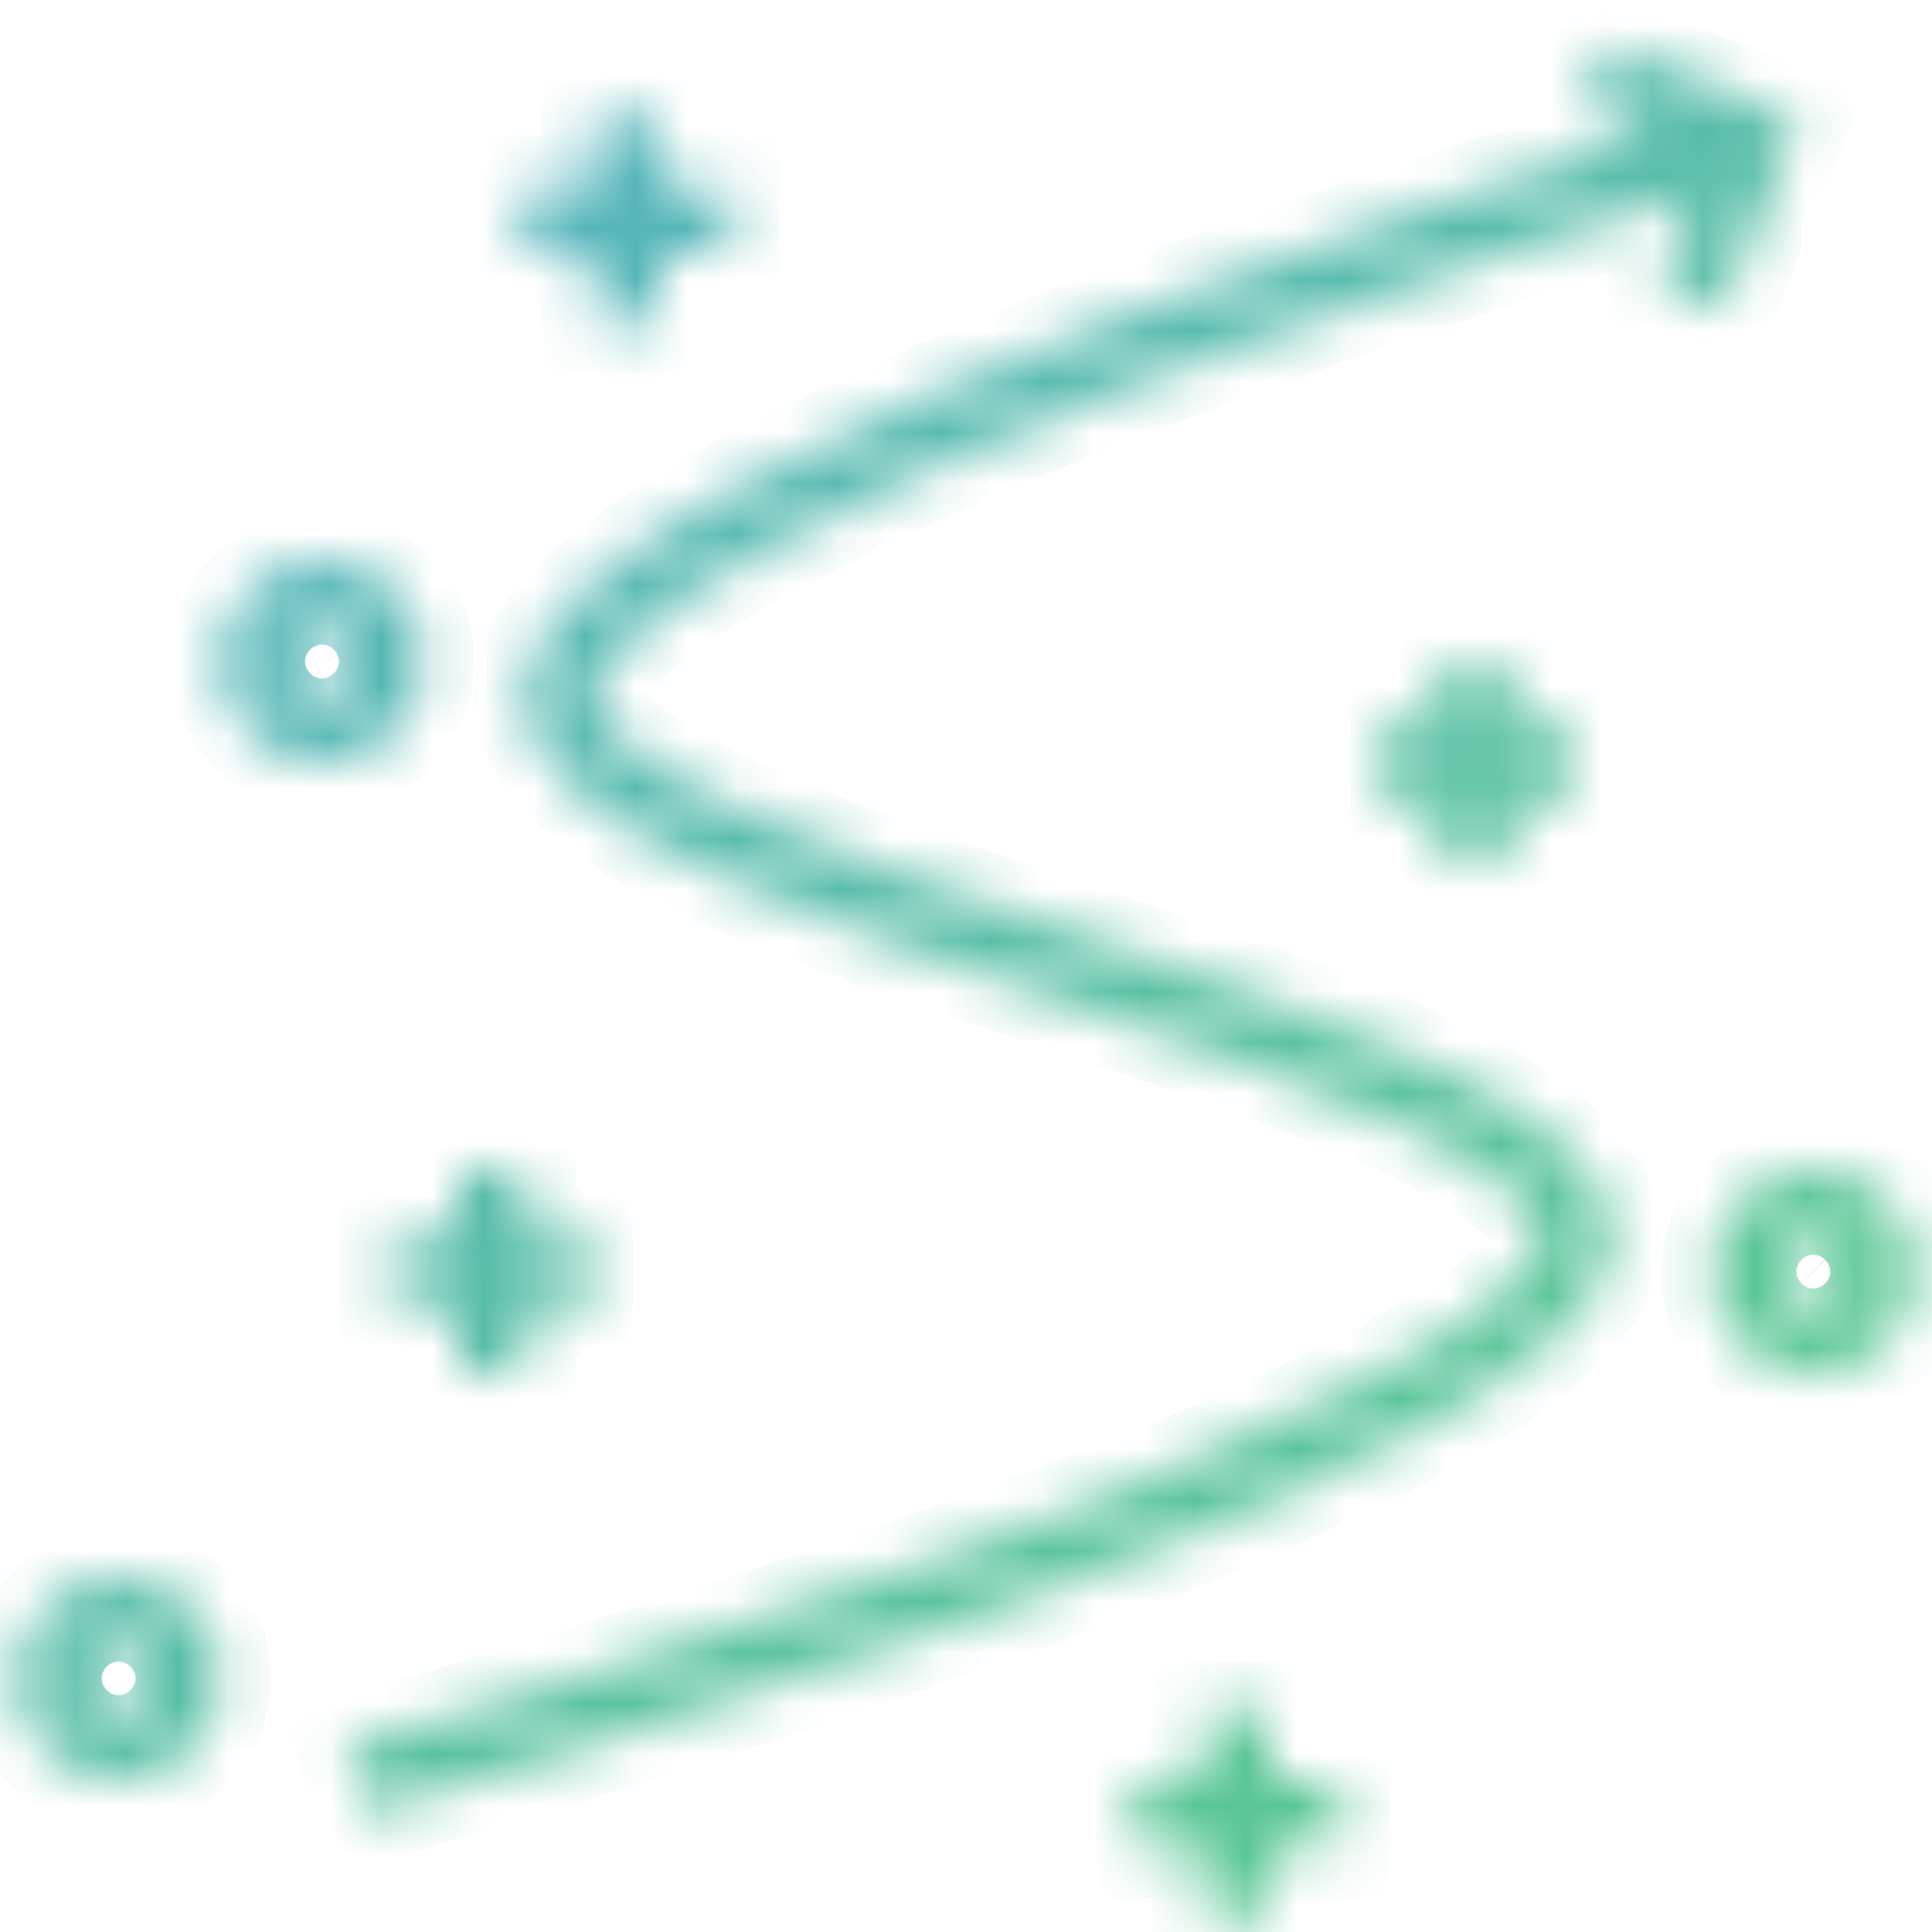 <svg width="38" height="38" viewBox="0 0 38 38" fill="none" xmlns="http://www.w3.org/2000/svg">
<mask id="path-1-inside-1_809_1650" fill="white">
<path fill-rule="evenodd" clip-rule="evenodd" d="M31.645 0.902L31.152 2.142L32.492 2.678C31.227 3.058 27.004 4.343 22.096 6.219C19.247 7.308 16.393 8.523 14.216 9.739C13.128 10.348 12.209 10.952 11.527 11.576C10.843 12.199 10.333 12.863 10.333 13.678C10.333 14.455 10.803 15.099 11.427 15.628C12.051 16.158 12.877 16.62 13.844 17.071C15.777 17.974 18.289 18.808 20.789 19.642C23.289 20.475 25.777 21.307 27.593 22.154C28.501 22.578 29.239 23.011 29.708 23.41C30.177 23.807 30.333 24.122 30.333 24.344C30.333 24.511 30.125 24.936 29.533 25.446C28.943 25.955 28.04 26.527 26.94 27.107C24.741 28.267 21.759 29.472 18.773 30.55C12.804 32.706 6.82 34.368 6.82 34.368L7.18 35.651C7.18 35.651 13.196 33.98 19.227 31.803C22.241 30.714 25.259 29.502 27.56 28.287C28.711 27.68 29.683 27.074 30.404 26.454C31.124 25.834 31.667 25.178 31.667 24.344C31.667 23.567 31.197 22.92 30.573 22.391C29.949 21.862 29.123 21.4 28.156 20.948C26.223 20.046 23.711 19.211 21.211 18.378C18.711 17.544 16.223 16.712 14.407 15.866C13.499 15.442 12.761 15.008 12.292 14.61C11.823 14.212 11.667 13.9 11.667 13.678C11.667 13.492 11.865 13.071 12.421 12.563C12.979 12.056 13.831 11.483 14.867 10.904C16.94 9.746 19.753 8.544 22.571 7.467C27.811 5.463 32.649 4.014 33.36 3.803L32.639 5.607L33.879 6.102L35.361 2.388L31.645 0.902ZM11.667 2.344V3.678H10.333V5.011H11.667V6.344H13V5.011H14.333V3.678H13V2.344H11.667ZM6.333 11.011C5.236 11.011 4.333 11.915 4.333 13.011C4.333 14.108 5.236 15.011 6.333 15.011C7.431 15.011 8.333 14.108 8.333 13.011C8.333 11.915 7.431 11.011 6.333 11.011ZM6.333 12.344C6.709 12.344 7 12.635 7 13.011C7 13.387 6.709 13.678 6.333 13.678C6.245 13.679 6.158 13.662 6.077 13.629C5.995 13.596 5.921 13.547 5.859 13.485C5.797 13.423 5.748 13.349 5.715 13.268C5.682 13.186 5.665 13.099 5.667 13.011C5.667 12.635 5.957 12.344 6.333 12.344ZM28.333 13.011V14.344H27V15.678H28.333V17.011H29.667V15.678H31V14.344H29.667V13.011H28.333ZM9 23.011V24.344H7.667V25.678H9V27.011H10.333V25.678H11.667V24.344H10.333V23.011H9ZM35.667 23.011C34.569 23.011 33.667 23.915 33.667 25.011C33.667 26.108 34.569 27.011 35.667 27.011C36.764 27.011 37.667 26.108 37.667 25.011C37.667 23.915 36.764 23.011 35.667 23.011ZM35.667 24.344C36.043 24.344 36.333 24.635 36.333 25.011C36.333 25.387 36.043 25.678 35.667 25.678C35.579 25.679 35.492 25.663 35.41 25.629C35.329 25.596 35.255 25.547 35.192 25.485C35.13 25.423 35.081 25.349 35.048 25.267C35.015 25.186 34.999 25.099 35 25.011C35 24.635 35.291 24.344 35.667 24.344ZM2.333 31.011C1.236 31.011 0.333 31.915 0.333 33.011C0.333 34.108 1.236 35.011 2.333 35.011C3.431 35.011 4.333 34.108 4.333 33.011C4.333 31.915 3.431 31.011 2.333 31.011ZM2.333 32.344C2.709 32.344 3 32.635 3 33.011C3 33.387 2.709 33.678 2.333 33.678C2.245 33.679 2.158 33.663 2.077 33.629C1.995 33.596 1.921 33.547 1.859 33.485C1.797 33.423 1.748 33.349 1.715 33.267C1.682 33.186 1.665 33.099 1.667 33.011C1.667 32.635 1.957 32.344 2.333 32.344ZM23.667 33.678V35.011H22.333V36.344H23.667V37.678H25V36.344H26.333V35.011H25V33.678H23.667Z"/>
</mask>
<path fill-rule="evenodd" clip-rule="evenodd" d="M31.645 0.902L31.152 2.142L32.492 2.678C31.227 3.058 27.004 4.343 22.096 6.219C19.247 7.308 16.393 8.523 14.216 9.739C13.128 10.348 12.209 10.952 11.527 11.576C10.843 12.199 10.333 12.863 10.333 13.678C10.333 14.455 10.803 15.099 11.427 15.628C12.051 16.158 12.877 16.62 13.844 17.071C15.777 17.974 18.289 18.808 20.789 19.642C23.289 20.475 25.777 21.307 27.593 22.154C28.501 22.578 29.239 23.011 29.708 23.41C30.177 23.807 30.333 24.122 30.333 24.344C30.333 24.511 30.125 24.936 29.533 25.446C28.943 25.955 28.04 26.527 26.94 27.107C24.741 28.267 21.759 29.472 18.773 30.55C12.804 32.706 6.82 34.368 6.82 34.368L7.18 35.651C7.18 35.651 13.196 33.98 19.227 31.803C22.241 30.714 25.259 29.502 27.56 28.287C28.711 27.68 29.683 27.074 30.404 26.454C31.124 25.834 31.667 25.178 31.667 24.344C31.667 23.567 31.197 22.92 30.573 22.391C29.949 21.862 29.123 21.4 28.156 20.948C26.223 20.046 23.711 19.211 21.211 18.378C18.711 17.544 16.223 16.712 14.407 15.866C13.499 15.442 12.761 15.008 12.292 14.61C11.823 14.212 11.667 13.9 11.667 13.678C11.667 13.492 11.865 13.071 12.421 12.563C12.979 12.056 13.831 11.483 14.867 10.904C16.94 9.746 19.753 8.544 22.571 7.467C27.811 5.463 32.649 4.014 33.36 3.803L32.639 5.607L33.879 6.102L35.361 2.388L31.645 0.902ZM11.667 2.344V3.678H10.333V5.011H11.667V6.344H13V5.011H14.333V3.678H13V2.344H11.667ZM6.333 11.011C5.236 11.011 4.333 11.915 4.333 13.011C4.333 14.108 5.236 15.011 6.333 15.011C7.431 15.011 8.333 14.108 8.333 13.011C8.333 11.915 7.431 11.011 6.333 11.011ZM6.333 12.344C6.709 12.344 7 12.635 7 13.011C7 13.387 6.709 13.678 6.333 13.678C6.245 13.679 6.158 13.662 6.077 13.629C5.995 13.596 5.921 13.547 5.859 13.485C5.797 13.423 5.748 13.349 5.715 13.268C5.682 13.186 5.665 13.099 5.667 13.011C5.667 12.635 5.957 12.344 6.333 12.344ZM28.333 13.011V14.344H27V15.678H28.333V17.011H29.667V15.678H31V14.344H29.667V13.011H28.333ZM9 23.011V24.344H7.667V25.678H9V27.011H10.333V25.678H11.667V24.344H10.333V23.011H9ZM35.667 23.011C34.569 23.011 33.667 23.915 33.667 25.011C33.667 26.108 34.569 27.011 35.667 27.011C36.764 27.011 37.667 26.108 37.667 25.011C37.667 23.915 36.764 23.011 35.667 23.011ZM35.667 24.344C36.043 24.344 36.333 24.635 36.333 25.011C36.333 25.387 36.043 25.678 35.667 25.678C35.579 25.679 35.492 25.663 35.41 25.629C35.329 25.596 35.255 25.547 35.192 25.485C35.13 25.423 35.081 25.349 35.048 25.267C35.015 25.186 34.999 25.099 35 25.011C35 24.635 35.291 24.344 35.667 24.344ZM2.333 31.011C1.236 31.011 0.333 31.915 0.333 33.011C0.333 34.108 1.236 35.011 2.333 35.011C3.431 35.011 4.333 34.108 4.333 33.011C4.333 31.915 3.431 31.011 2.333 31.011ZM2.333 32.344C2.709 32.344 3 32.635 3 33.011C3 33.387 2.709 33.678 2.333 33.678C2.245 33.679 2.158 33.663 2.077 33.629C1.995 33.596 1.921 33.547 1.859 33.485C1.797 33.423 1.748 33.349 1.715 33.267C1.682 33.186 1.665 33.099 1.667 33.011C1.667 32.635 1.957 32.344 2.333 32.344ZM23.667 33.678V35.011H22.333V36.344H23.667V37.678H25V36.344H26.333V35.011H25V33.678H23.667Z" fill="#54C1FF" stroke="url(#paint0_linear_809_1650)" stroke-width="2" mask="url(#path-1-inside-1_809_1650)"/>
<defs>
<linearGradient id="paint0_linear_809_1650" x1="0.333" y1="0.902" x2="37.051" y2="42.028" gradientUnits="userSpaceOnUse">
<stop stop-color="#54B0C5"/>
<stop offset="1" stop-color="#5ACD84"/>
</linearGradient>
</defs>
</svg>
